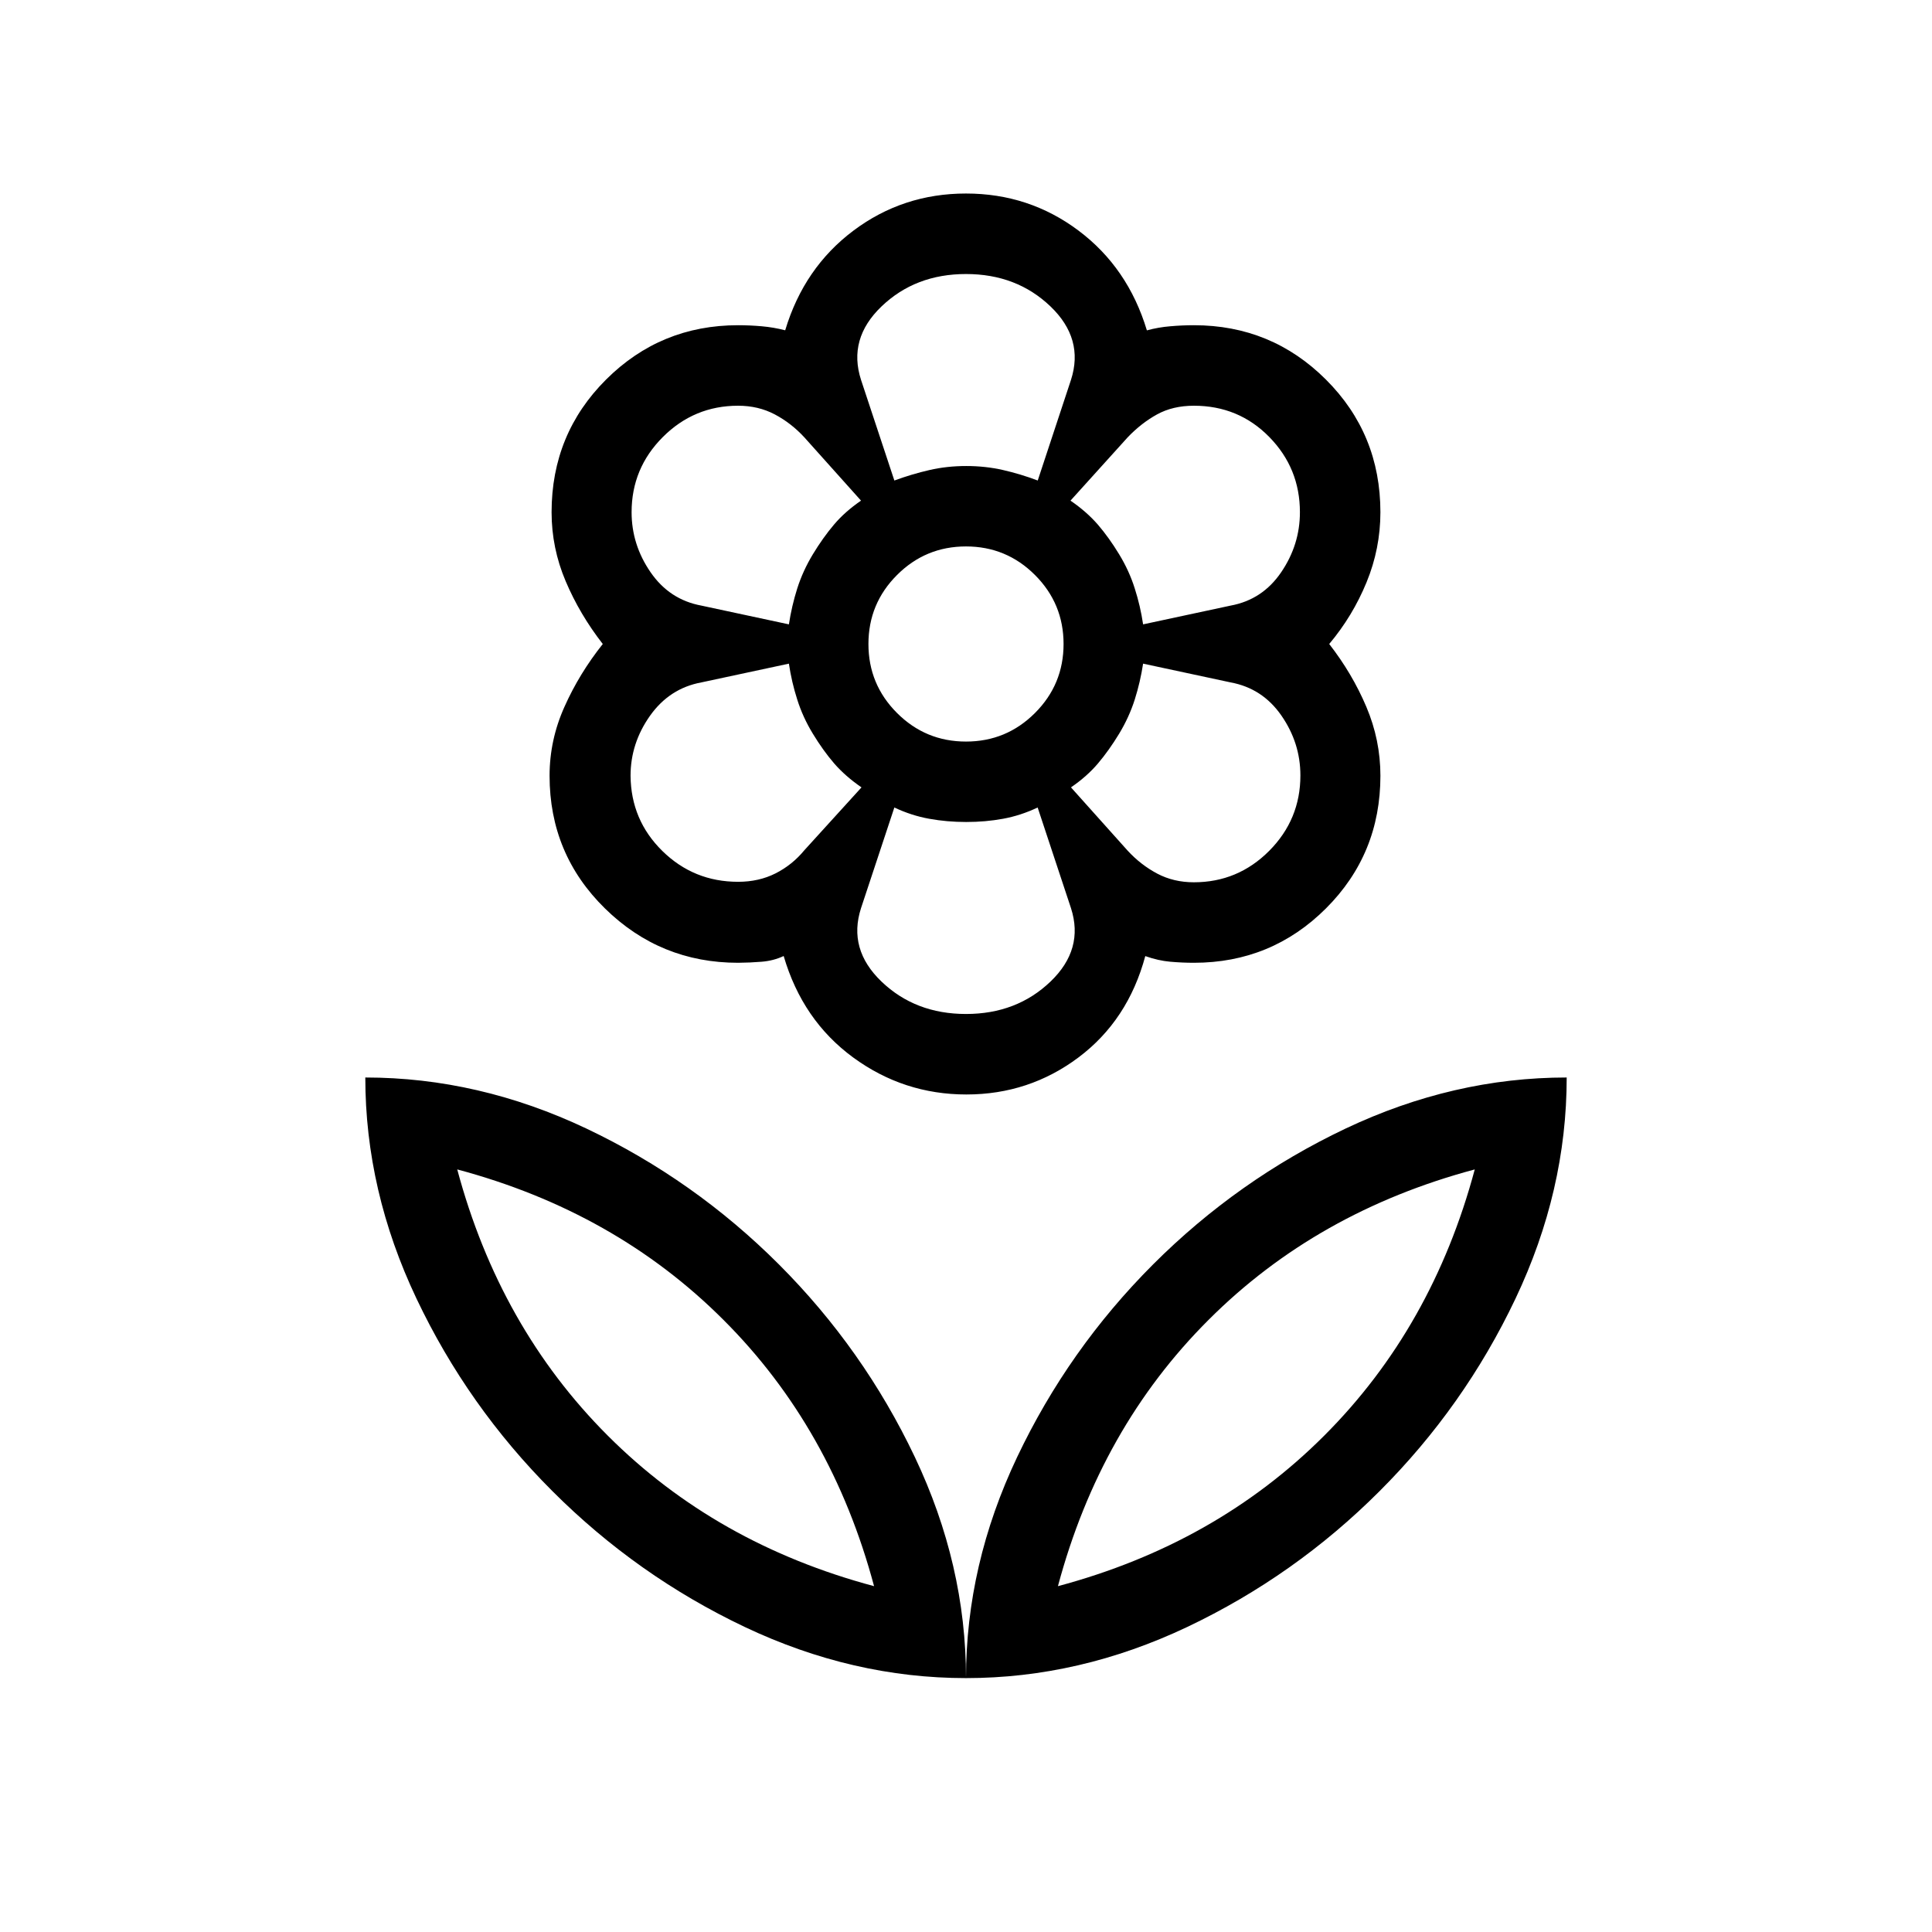 <svg xmlns="http://www.w3.org/2000/svg" width="1em" height="1em" viewBox="0 0 24 24"><path fill="currentColor" d="M12 9.212q.502 0 .857-.355T13.212 8q0-.502-.355-.857T12 6.788q-.502 0-.857.355T10.788 8q0 .502.355.857t.857.355m.005 4.384q-.779 0-1.407-.46q-.629-.461-.863-1.26q-.125.059-.273.071t-.293.013q-.966 0-1.654-.675t-.688-1.648q0-.445.185-.857q.184-.413.476-.78q-.286-.367-.461-.78q-.175-.412-.175-.857q0-.973.677-1.648t1.64-.675q.144 0 .293.013t.292.05q.234-.778.849-1.239q.614-.46 1.397-.46t1.397.46q.615.461.85 1.24q.143-.039.291-.051q.149-.013.293-.013q.964 0 1.64.675q.677.675.677 1.648q0 .451-.172.87T16.512 8q.286.367.461.78q.175.412.175.857q0 .973-.677 1.648t-1.64.675q-.144 0-.293-.013t-.311-.07q-.215.798-.83 1.259q-.614.46-1.392.46M12 20.846q0-1.408.636-2.747t1.687-2.391q1.052-1.052 2.391-1.688q1.34-.635 2.748-.635q0 1.407-.636 2.747t-1.688 2.391q-1.051 1.052-2.39 1.688q-1.34.635-2.748.635m1.142-1.142q1.964-.525 3.308-1.87q1.344-1.344 1.87-3.307q-1.964.525-3.308 1.87q-1.345 1.343-1.87 3.307M12 20.846q0-1.408-.636-2.747t-1.687-2.391q-1.052-1.052-2.391-1.688q-1.34-.635-2.748-.635q0 1.407.636 2.747t1.688 2.391q1.051 1.052 2.39 1.688q1.34.635 2.748.635m-1.142-1.142q-1.964-.525-3.308-1.87q-1.344-1.344-1.87-3.307q1.964.525 3.308 1.87q1.345 1.343 1.87 3.307m3.973-8.744q.546 0 .935-.39q.388-.39.388-.937q0-.404-.236-.744q-.235-.339-.631-.412L14.2 8.244q-.035.229-.104.447q-.07.219-.194.424q-.125.206-.262.368q-.136.161-.336.298l.704.786q.163.177.367.285t.456.108M14.2 7.756l1.087-.233q.396-.073.628-.414q.233-.342.233-.746q0-.546-.38-.934q-.381-.389-.937-.389q-.262 0-.458.108t-.365.285l-.71.786q.2.137.34.298q.139.162.264.368q.125.205.194.424q.07.218.104.447m-3.09-1.787q.218-.08.436-.13q.217-.05.457-.05t.458.05q.218.05.43.13l.413-1.25q.165-.511-.255-.913q-.42-.402-1.049-.402t-1.049.402q-.42.402-.255.913zm.89 6.627q.629 0 1.049-.402q.42-.402.255-.913l-.414-1.25q-.211.1-.43.14q-.217.04-.457.04t-.46-.04q-.222-.04-.433-.14l-.414 1.25q-.165.511.255.913q.42.402 1.049.402m-2.2-4.84q.035-.229.104-.447q.07-.219.194-.424q.125-.206.262-.368q.136-.161.336-.298l-.704-.786q-.163-.177-.367-.285t-.456-.108q-.546 0-.935.389q-.388.388-.388.934q0 .404.236.746q.235.341.631.414zm-.63 3.198q.257 0 .465-.105q.207-.105.357-.287l.71-.781q-.2-.137-.34-.298q-.139-.162-.264-.368q-.125-.205-.194-.424q-.07-.218-.104-.447l-1.087.233q-.396.073-.638.414q-.242.342-.242.746q.005.551.395.934t.941.383m.93-1.839"/></svg>